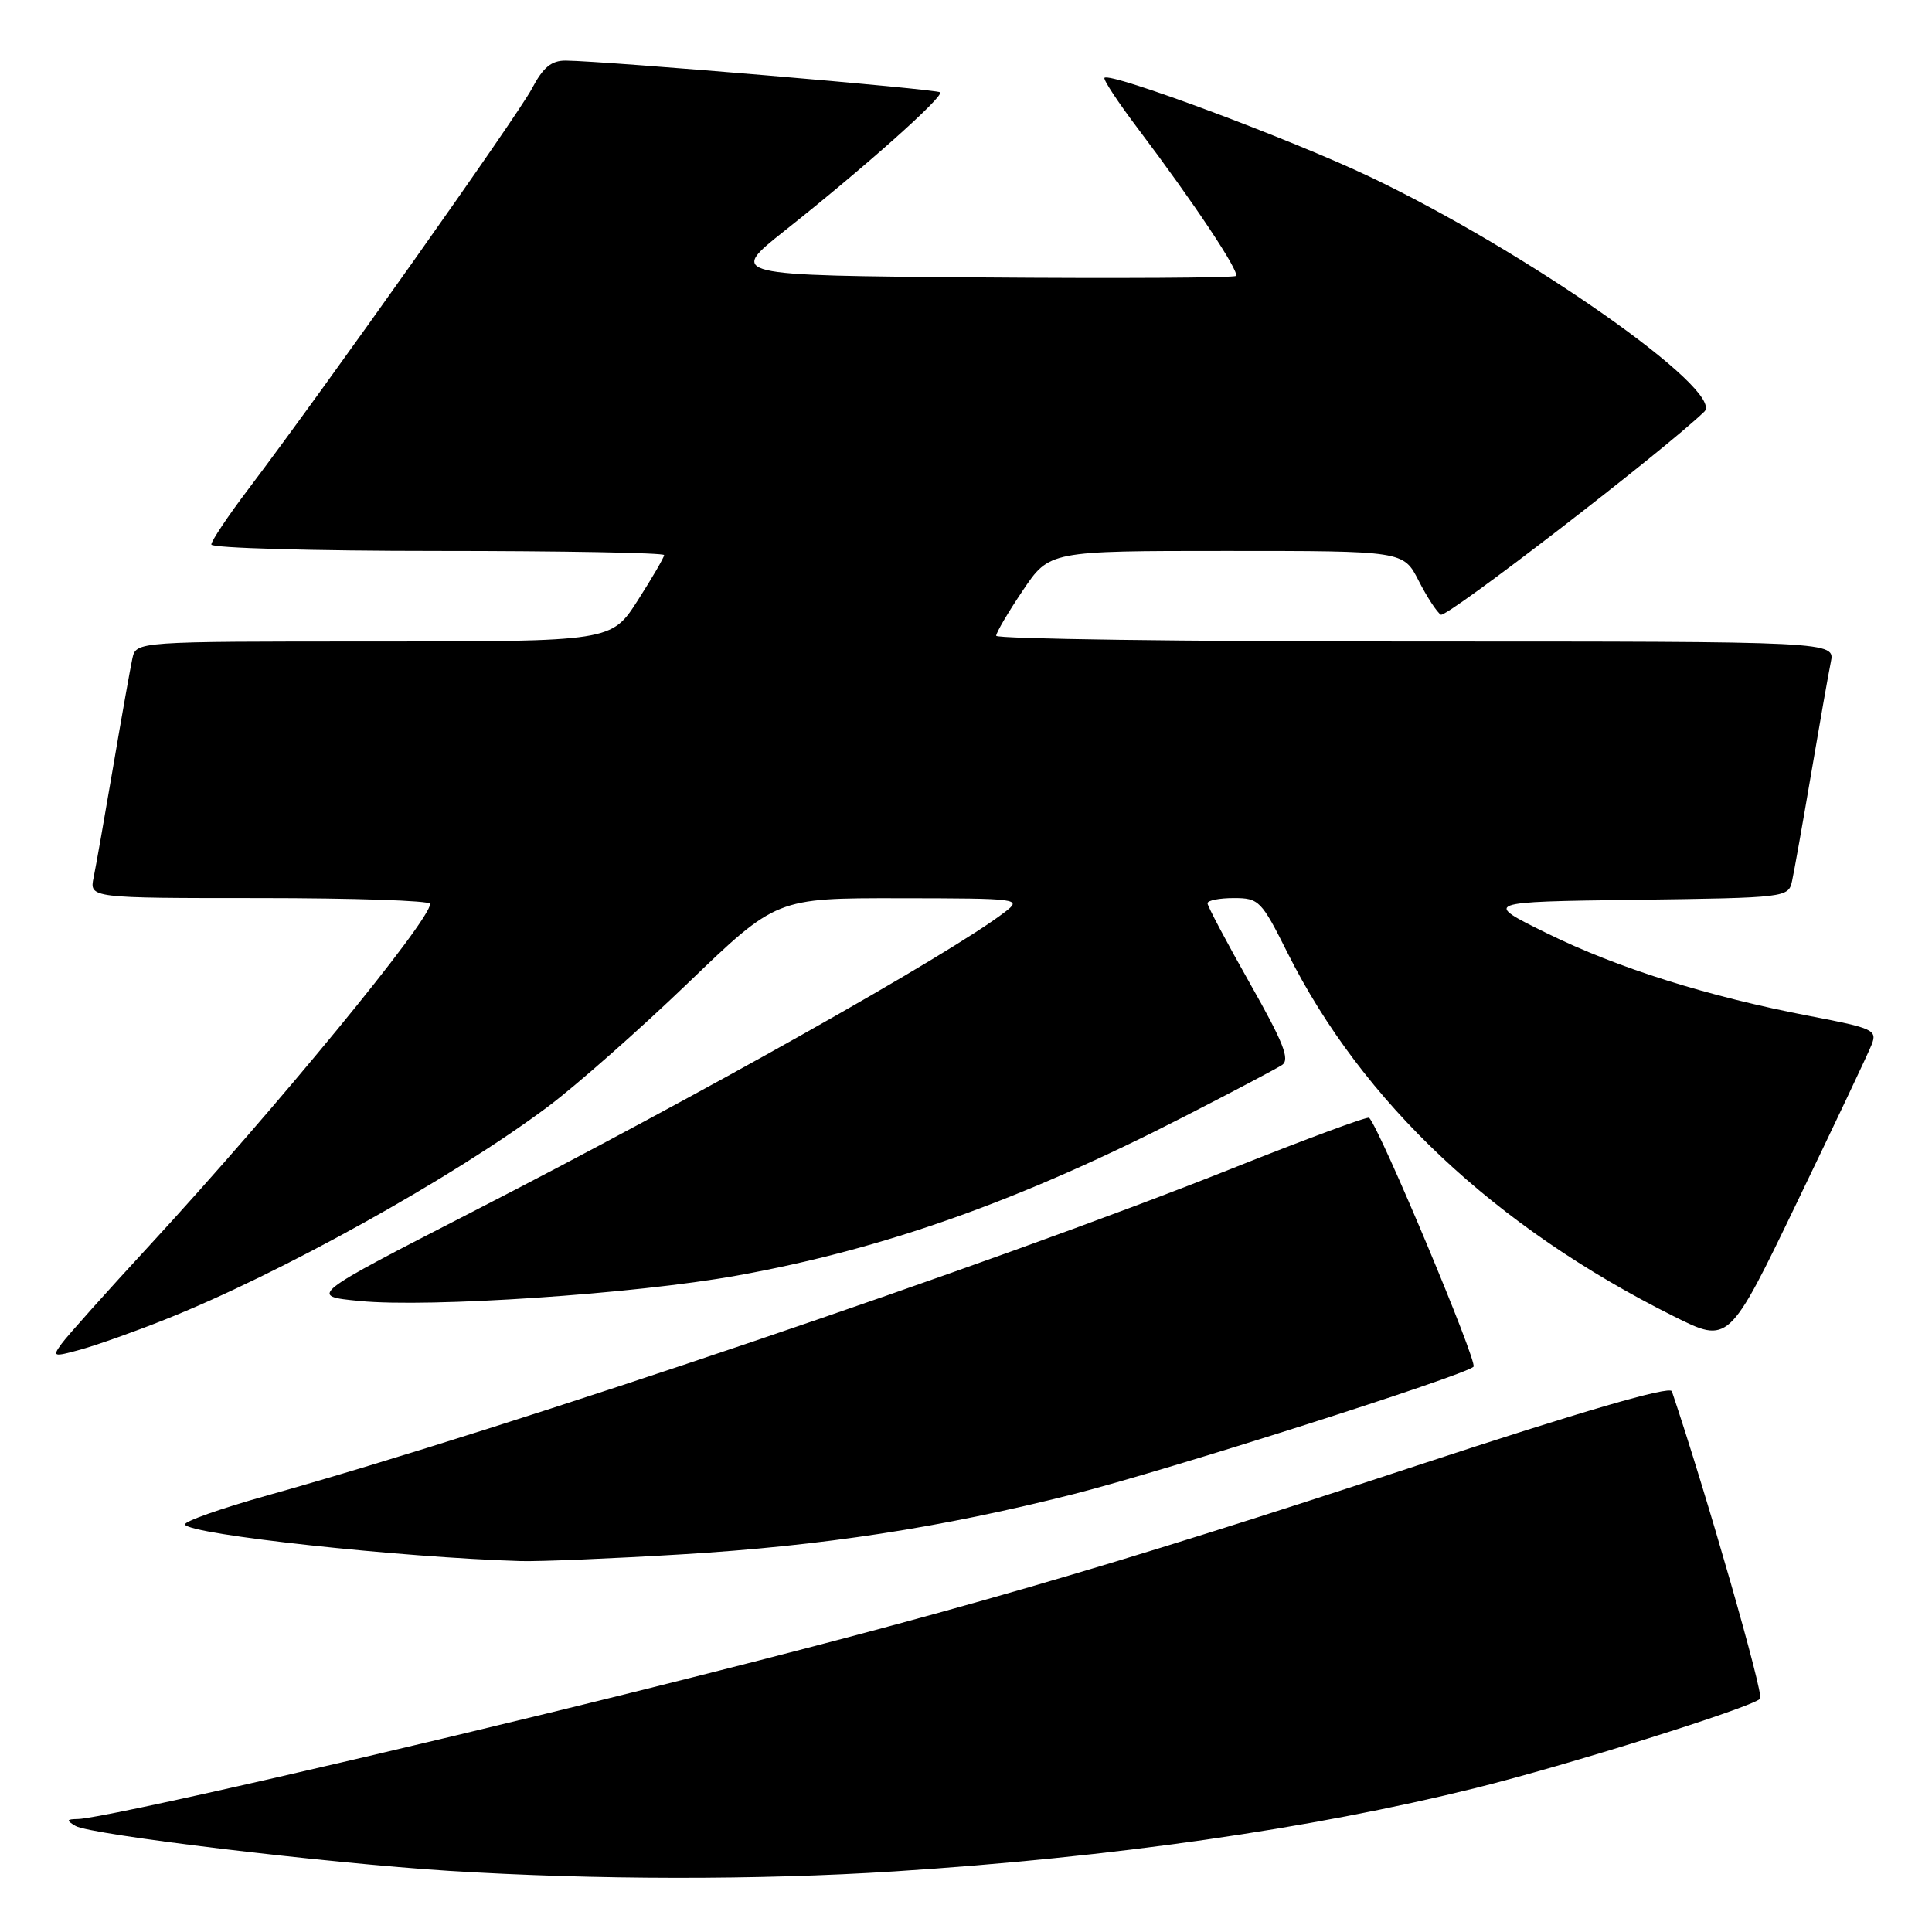 <?xml version="1.0" encoding="UTF-8" standalone="no"?>
<!DOCTYPE svg PUBLIC "-//W3C//DTD SVG 1.1//EN" "http://www.w3.org/Graphics/SVG/1.1/DTD/svg11.dtd" >
<svg xmlns="http://www.w3.org/2000/svg" xmlns:xlink="http://www.w3.org/1999/xlink" version="1.1" viewBox="0 0 256 256">
 <g >
 <path fill="currentColor"
d=" M 118.52 247.97 C 147.49 246.10 173.64 242.35 195.50 236.93 C 207.56 233.94 231.87 226.32 233.23 225.10 C 233.77 224.61 226.00 197.55 221.53 184.35 C 221.27 183.60 209.57 187.01 187.82 194.17 C 146.43 207.80 126.22 213.66 85.50 223.83 C 52.60 232.04 13.56 240.98 10.33 241.03 C 8.79 241.06 8.74 241.20 10.01 241.95 C 12.02 243.12 43.21 246.87 59.50 247.90 C 78.78 249.10 100.52 249.13 118.52 247.97 Z  M 90.32 205.96 C 109.07 204.83 124.71 202.42 142.24 197.98 C 154.51 194.87 193.95 182.31 195.25 181.10 C 195.84 180.55 182.90 149.66 181.42 148.11 C 181.22 147.90 173.06 150.92 163.28 154.82 C 131.68 167.42 67.63 189.13 35.53 198.12 C 29.23 199.88 24.27 201.64 24.51 202.02 C 25.34 203.36 53.06 206.37 69.00 206.85 C 71.47 206.92 81.07 206.52 90.32 205.96 Z  M 21.76 174.89 C 37.11 168.80 59.92 156.12 72.60 146.64 C 76.38 143.81 84.73 136.44 91.17 130.25 C 102.87 119.00 102.87 119.00 119.19 119.02 C 135.21 119.04 135.46 119.08 133.11 120.88 C 125.91 126.42 92.73 145.10 62.68 160.53 C 40.87 171.73 40.87 171.73 47.68 172.39 C 56.90 173.29 84.09 171.46 97.60 169.03 C 117.15 165.51 135.22 159.09 157.00 147.91 C 163.32 144.67 169.12 141.61 169.87 141.12 C 170.96 140.41 170.09 138.19 165.62 130.30 C 162.53 124.84 160.00 120.06 160.00 119.69 C 160.00 119.31 161.57 119.00 163.49 119.00 C 166.82 119.00 167.14 119.33 170.60 126.25 C 180.52 146.05 198.08 162.58 221.79 174.42 C 229.08 178.06 229.08 178.06 238.13 159.28 C 243.11 148.95 247.55 139.57 248.00 138.43 C 248.76 136.49 248.24 136.24 239.92 134.65 C 226.30 132.04 214.38 128.29 205.01 123.68 C 196.50 119.50 196.50 119.50 216.74 119.23 C 236.75 118.96 236.98 118.93 237.46 116.73 C 237.73 115.50 238.87 109.10 239.99 102.50 C 241.11 95.90 242.28 89.26 242.59 87.75 C 243.16 85.00 243.16 85.00 187.58 85.00 C 157.01 85.00 132.00 84.66 132.00 84.24 C 132.00 83.82 133.59 81.12 135.53 78.24 C 139.05 73.00 139.05 73.00 162.51 73.00 C 185.96 73.00 185.96 73.00 187.97 76.93 C 189.07 79.09 190.40 81.13 190.92 81.45 C 191.67 81.91 220.37 59.80 225.83 54.55 C 228.66 51.82 202.36 33.35 181.50 23.42 C 171.06 18.45 147.14 9.53 146.35 10.31 C 146.15 10.52 148.16 13.57 150.82 17.09 C 158.13 26.77 164.30 36.04 163.77 36.56 C 163.52 36.82 148.27 36.91 129.90 36.76 C 96.50 36.50 96.50 36.50 104.00 30.55 C 114.49 22.24 125.11 12.78 124.57 12.23 C 124.13 11.80 80.34 8.09 74.98 8.03 C 73.07 8.01 71.97 8.91 70.48 11.74 C 68.56 15.37 42.98 51.51 32.94 64.77 C 30.22 68.36 28.00 71.68 28.00 72.15 C 28.00 72.62 41.50 73.00 58.00 73.00 C 74.50 73.00 88.00 73.25 88.00 73.55 C 88.00 73.85 86.43 76.55 84.51 79.55 C 81.02 85.00 81.02 85.00 49.53 85.00 C 18.04 85.00 18.04 85.00 17.54 87.25 C 17.27 88.49 16.13 94.90 15.01 101.50 C 13.89 108.10 12.72 114.74 12.41 116.25 C 11.84 119.00 11.84 119.00 34.42 119.00 C 46.84 119.00 57.00 119.34 57.00 119.76 C 57.00 121.98 36.63 146.78 20.00 164.82 C 14.22 171.08 8.90 177.03 8.17 178.04 C 6.90 179.78 7.04 179.83 10.67 178.83 C 12.77 178.25 17.77 176.48 21.76 174.89 Z "/>
</g>
</svg>